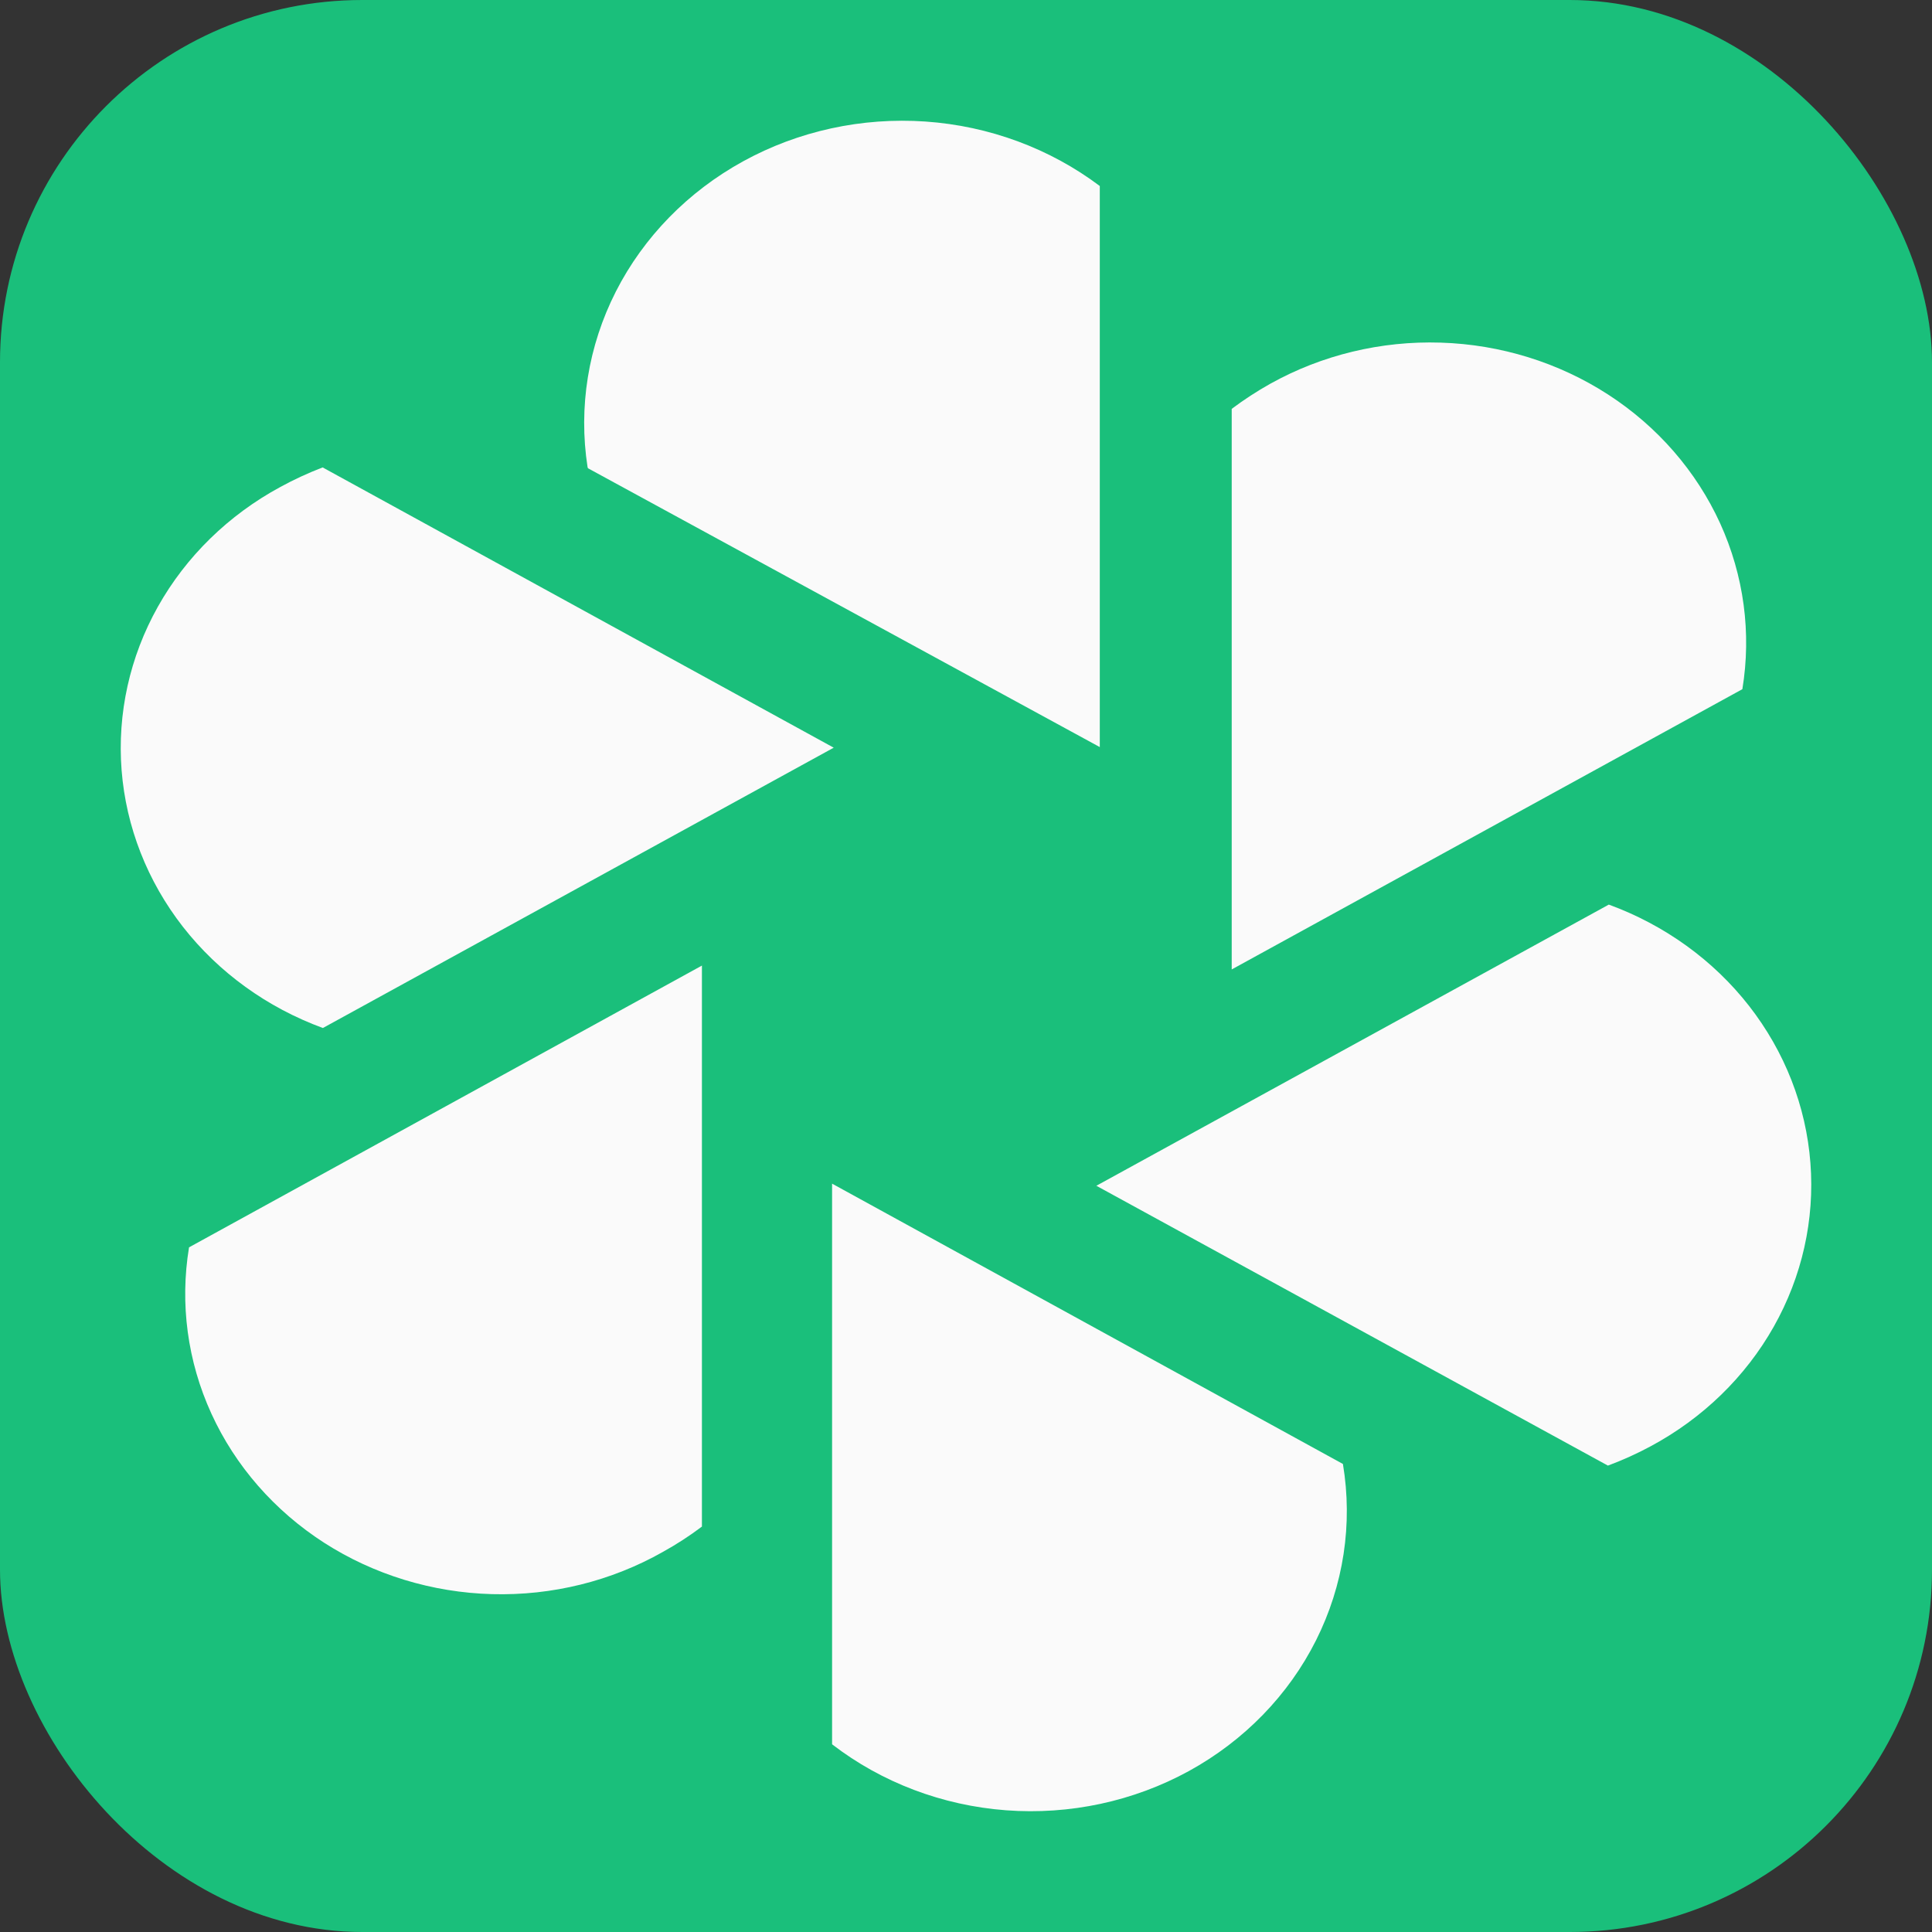 <svg width="32" height="32" viewBox="0 0 32 32" fill="none" xmlns="http://www.w3.org/2000/svg">
    <rect x="0" y="0" width="32" height="32" fill="#333333" stroke="none"/>
    <rect width="32" height="32" rx="6" fill="#1ABF7B" />
    <path
        d="M9.739 7.756L18.216 12.374V3.081C17.388 2.458 16.382 2.086 15.329 2.013C14.276 1.94 13.224 2.169 12.31 2.671C11.396 3.173 10.661 3.925 10.201 4.828C9.742 5.731 9.578 6.745 9.732 7.738L9.739 7.756Z"
        fill="#FAFAFA" />
    <path
        d="M18.159 19.64L26.632 24.275C26.875 24.185 27.111 24.078 27.338 23.956C28.203 23.492 28.91 22.805 29.379 21.974C29.848 21.142 30.059 20.202 29.986 19.261C29.914 18.32 29.561 17.419 28.97 16.661C28.379 15.904 27.573 15.322 26.647 14.983L18.159 19.64Z"
        fill="#FAFAFA" />
    <path
        d="M3.131 20.66C2.977 21.593 3.105 22.549 3.502 23.416C3.898 24.282 4.546 25.023 5.369 25.553C6.193 26.082 7.158 26.377 8.151 26.404C9.145 26.431 10.126 26.188 10.98 25.704C11.206 25.579 11.422 25.439 11.626 25.285V15.993L3.131 20.66Z"
        fill="#FAFAFA" />
    <path
        d="M5.344 7.742C5.104 7.834 4.87 7.942 4.645 8.065C3.785 8.53 3.081 9.218 2.615 10.049C2.149 10.879 1.941 11.819 2.014 12.757C2.088 13.696 2.44 14.595 3.03 15.351C3.621 16.107 4.424 16.688 5.348 17.027L13.809 12.384L5.344 7.742Z"
        fill="#FAFAFA" />
    <path
        d="M20.401 6.772V16.057L28.859 11.415C29.012 10.485 28.884 9.532 28.491 8.668C28.096 7.804 27.453 7.064 26.634 6.534C25.815 6.004 24.854 5.706 23.864 5.675C22.874 5.643 21.894 5.88 21.04 6.356C20.817 6.481 20.604 6.62 20.401 6.772Z"
        fill="#FAFAFA" />
    <path
        d="M13.782 28.891C14.604 29.524 15.609 29.905 16.664 29.984C17.72 30.063 18.775 29.836 19.692 29.334C20.608 28.831 21.343 28.075 21.798 27.168C22.254 26.259 22.409 25.242 22.243 24.248L13.782 19.605V28.891Z"
        fill="#FAFAFA" />
</svg>